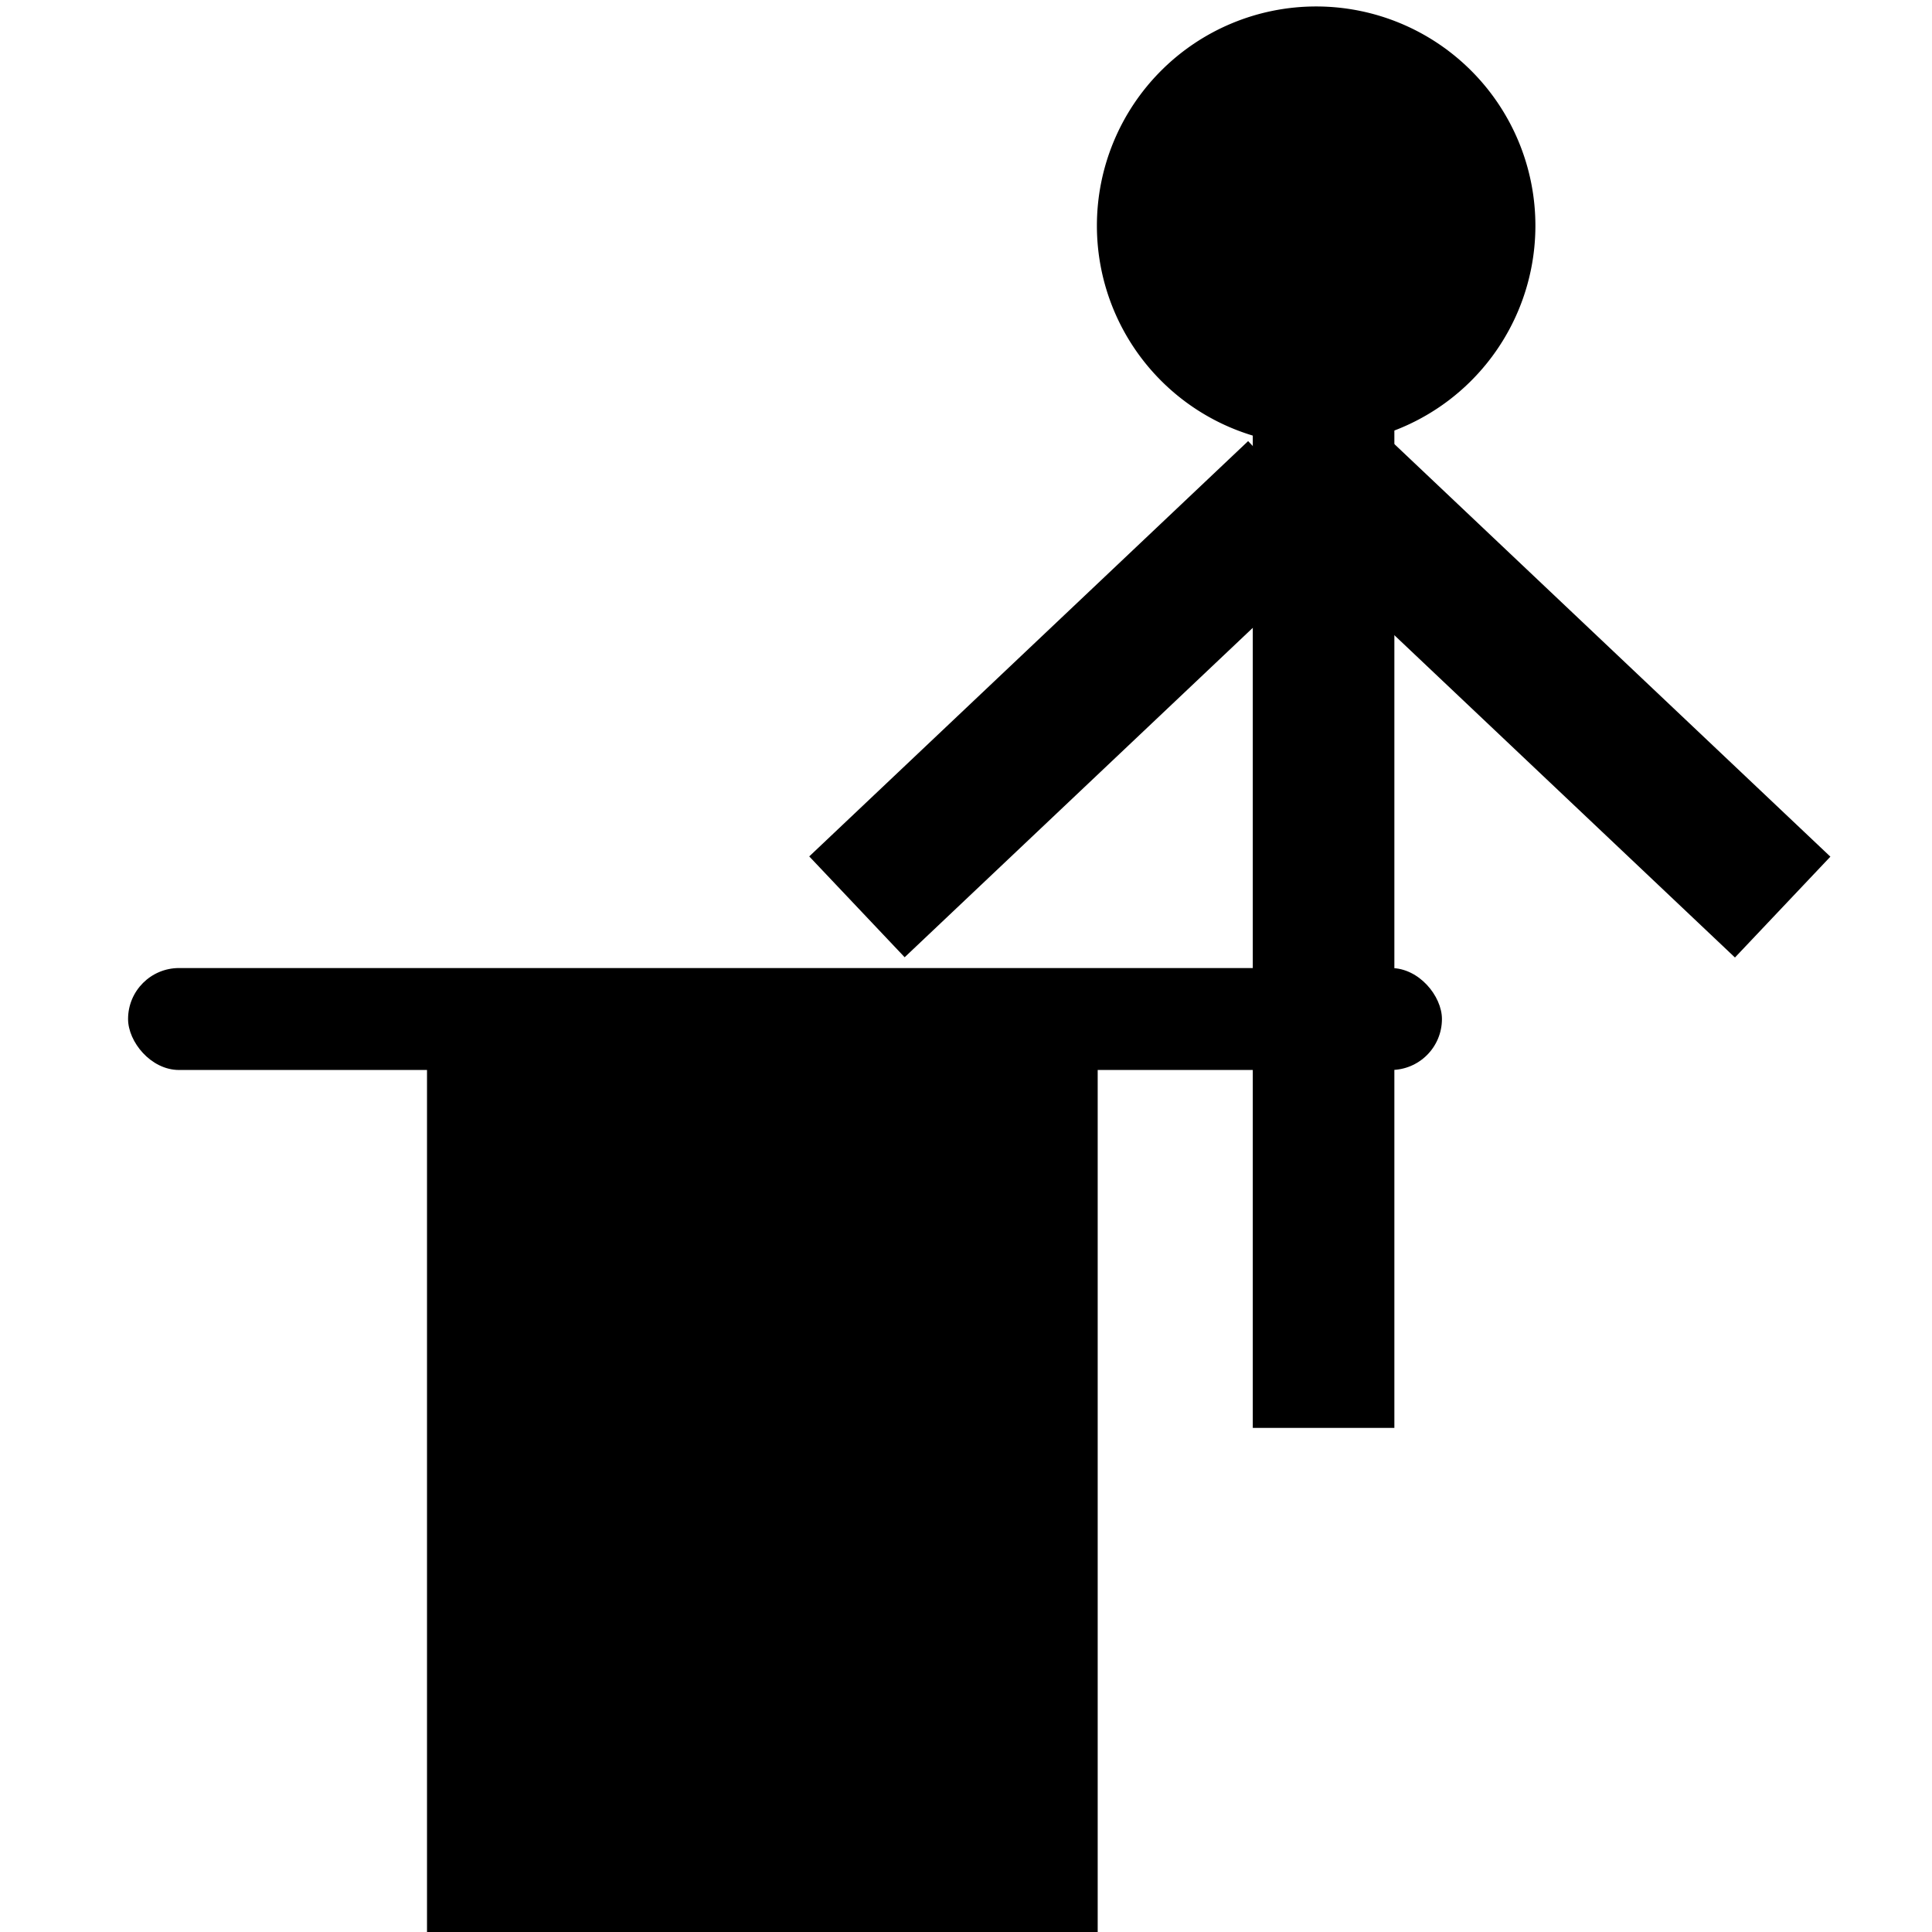 <?xml version="1.0" encoding="UTF-8" standalone="no"?>
<!-- Created with Inkscape (http://www.inkscape.org/) -->

<svg
   xmlns:dc="http://purl.org/dc/elements/1.1/"
   xmlns:cc="http://creativecommons.org/ns#"
   xmlns:rdf="http://www.w3.org/1999/02/22-rdf-syntax-ns#"
   xmlns:svg="http://www.w3.org/2000/svg"
   xmlns="http://www.w3.org/2000/svg"
   version="1.1"
   width="500"
   height="500"
   id="svg2">
  <defs
     id="defs4" />
  <g
     transform="translate(0,-552.362)"
     id="layer1">
    <rect
       width="173.033"
       height="227.405"
       x="110.779"
       y="826.154"
       id="rect2985"
       style="fill:#000000;fill-rule:evenodd;stroke:#000000;stroke-width:0.539px;stroke-linecap:butt;stroke-linejoin:miter;stroke-opacity:1" />
    <rect
       width="340.03"
       height="26.382"
       ry="13.191"
       x="33.143"
       y="802.891"
       id="rect3031"
       style="fill:#000000" />
    <rect
       width="36.641"
       height="262.574"
       ry="0"
       x="324.22"
       y="659.327"
       id="rect3033"
       style="fill:#000000" />
    <rect
       width="35.945"
       height="156.451"
       ry="0"
       x="706.478"
       y="223.604"
       transform="matrix(0.687,0.726,-0.726,0.687,0,0)"
       id="rect3033-1"
       style="fill:#000000" />
    <rect
       width="35.945"
       height="156.451"
       ry="0"
       x="236.766"
       y="720.076"
       transform="matrix(-0.687,0.726,0.726,0.687,0,0)"
       id="rect3075"
       style="fill:#000000" />
    <path
       d="m 397.359,610.775 a 56.741,56.741 0 0 1 -113.482,0 56.741,56.741 0 1 1 113.482,0 z"
       id="path3077"
       style="fill:#000000" />
  </g>
</svg>
